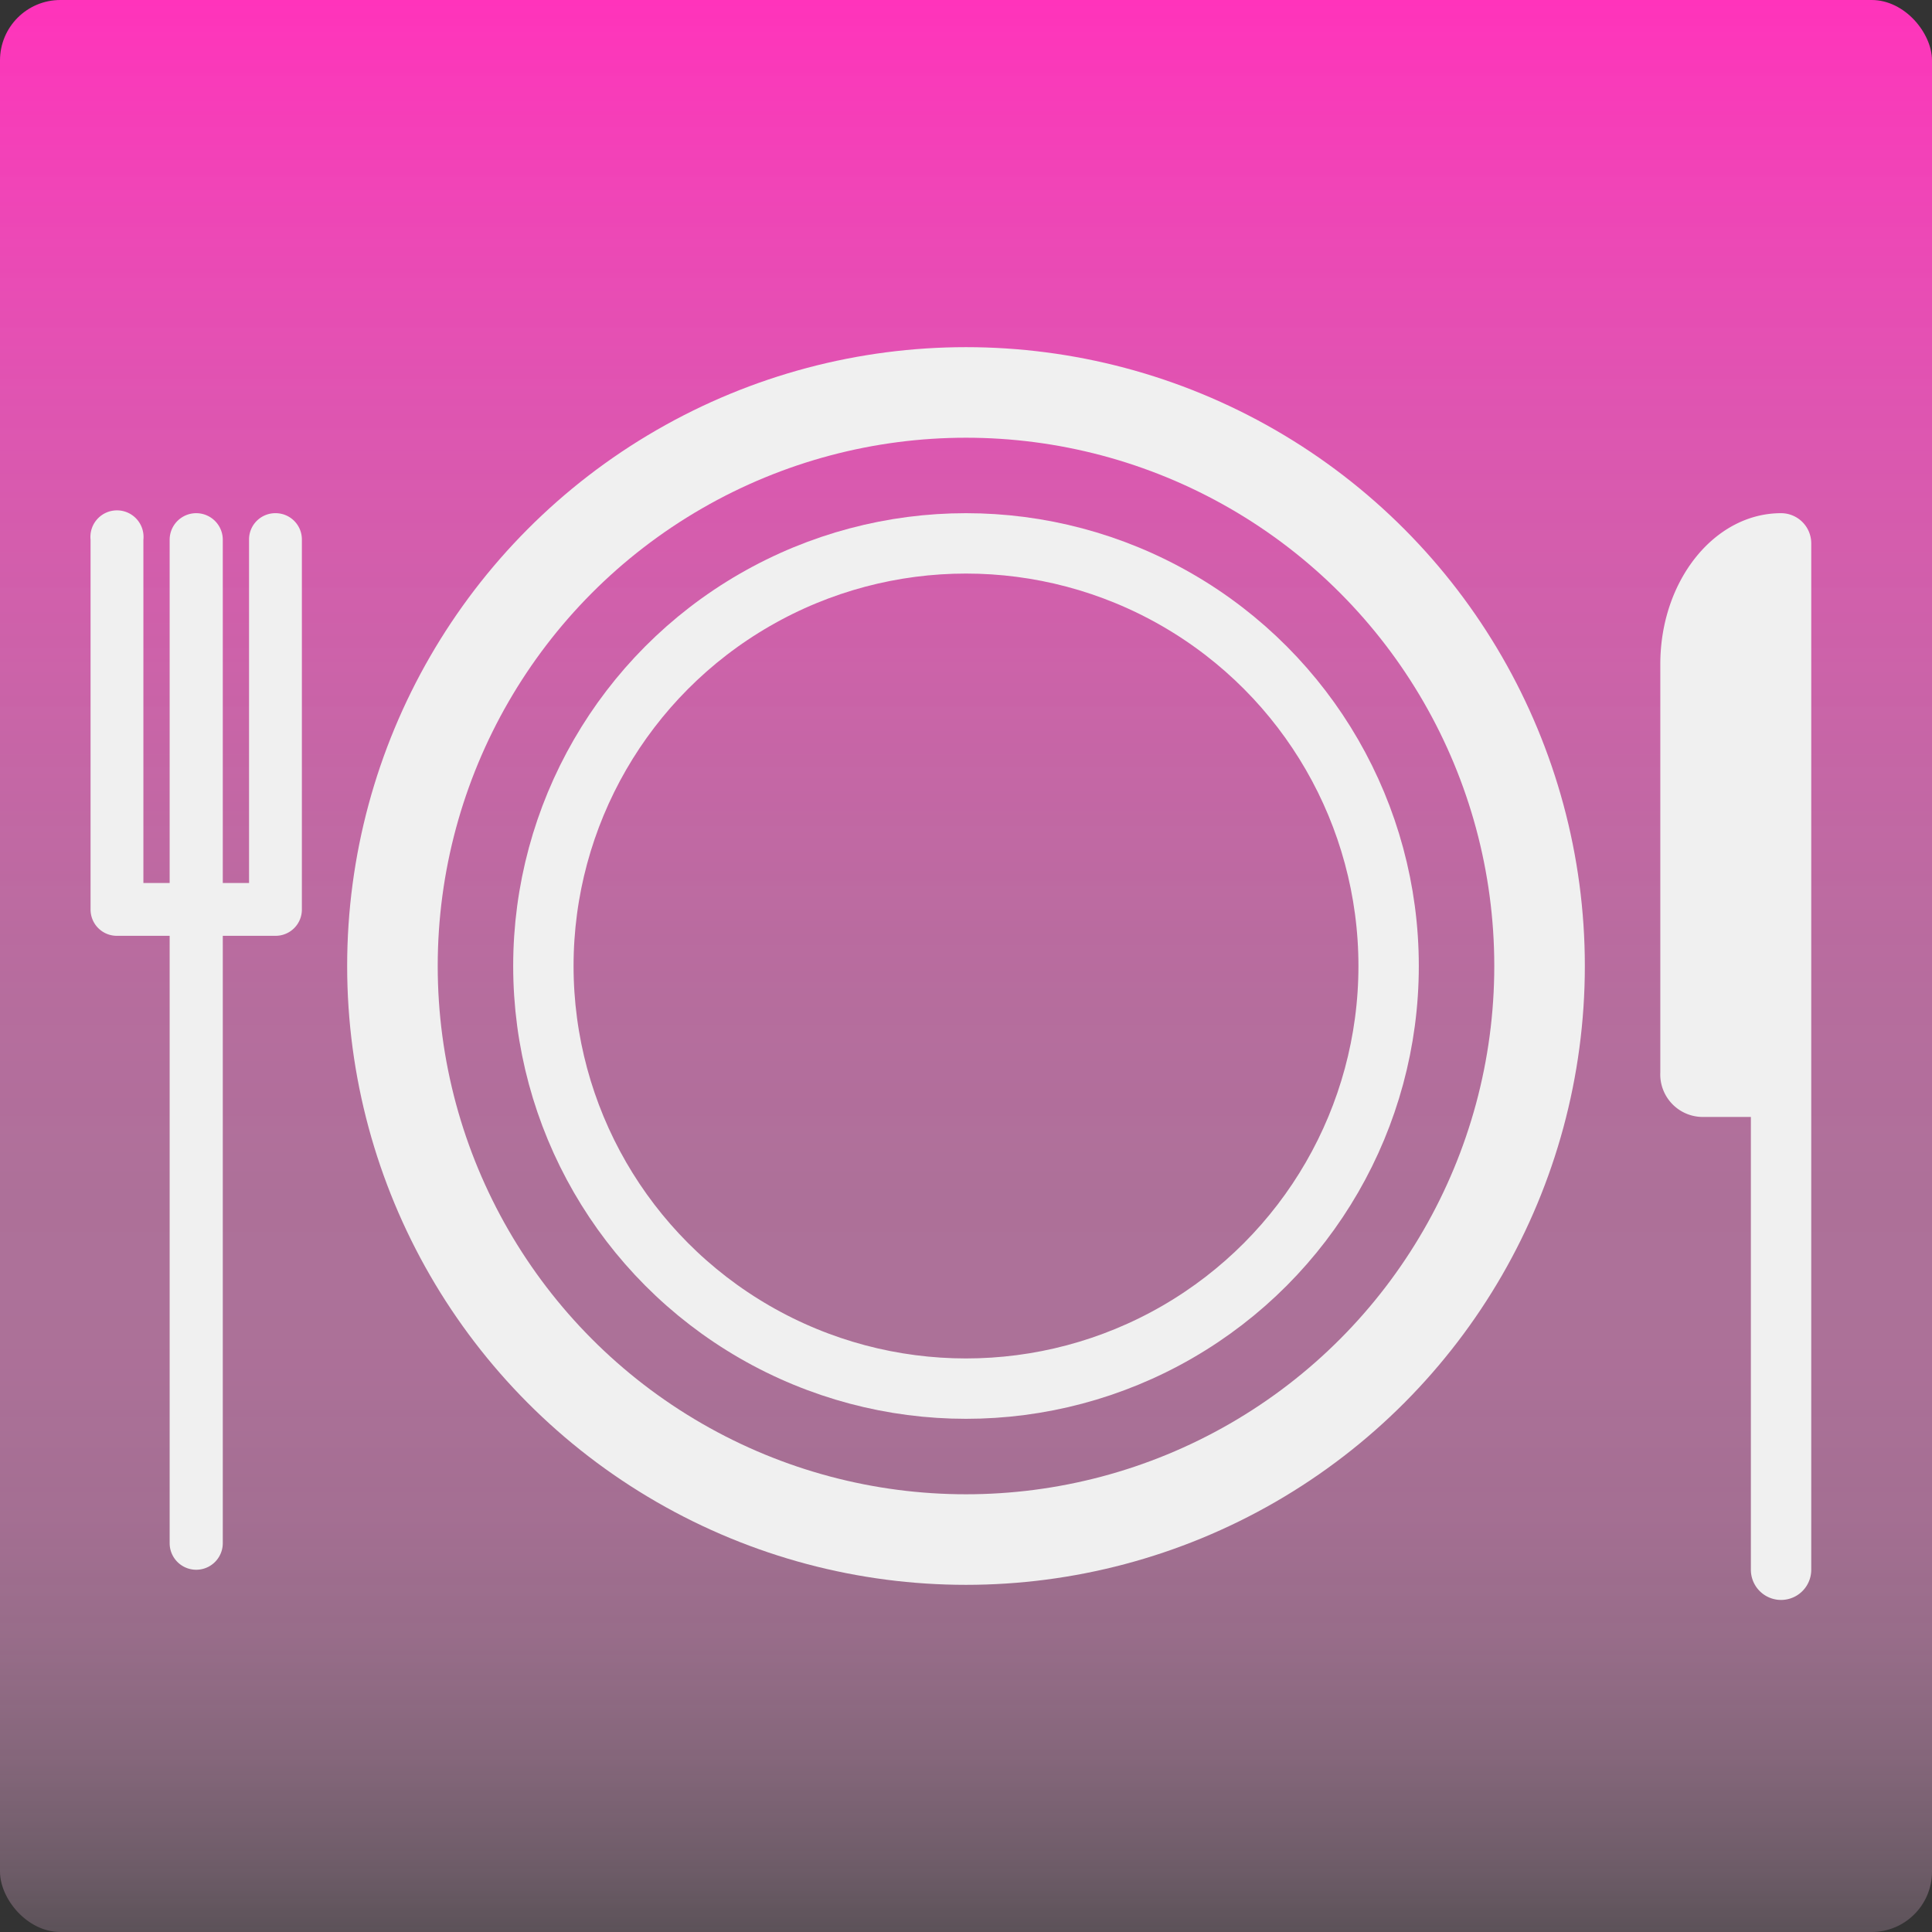 <svg id="Layer_1" data-name="Layer 1" xmlns="http://www.w3.org/2000/svg" xmlns:xlink="http://www.w3.org/1999/xlink" viewBox="0 0 64 64"><rect x="0" y="0" width="64" height="64" fill="#333333" stroke="none"/><defs><style>.cls-1{fill:url(#linear-gradient);}.cls-2,.cls-3{fill:none;stroke:#f0f0f0;stroke-linecap:round;stroke-linejoin:round;}.cls-2{stroke-width:3px;}.cls-3{stroke-width:2px;}.cls-4{fill:#f0f0f0;}</style><linearGradient id="linear-gradient" x1="32" y1="64" x2="32" gradientUnits="userSpaceOnUse"><stop offset="0" stop-color="#fce" stop-opacity="0.2"/><stop offset="0.03" stop-color="#ffc2eb" stop-opacity="0.28"/><stop offset="0.09" stop-color="#ffb3e6" stop-opacity="0.4"/><stop offset="0.15" stop-color="#ffa8e2" stop-opacity="0.49"/><stop offset="0.21" stop-color="#ff9fdf" stop-opacity="0.55"/><stop offset="0.29" stop-color="#ff9bde" stop-opacity="0.59"/><stop offset="0.38" stop-color="#f9d" stop-opacity="0.6"/><stop offset="0.5" stop-color="#ff8bd8" stop-opacity="0.65"/><stop offset="0.72" stop-color="#ff68cd" stop-opacity="0.79"/><stop offset="1" stop-color="#f3b"/></linearGradient></defs><rect class="cls-1" width="64" height="64" rx="2"/><circle class="cls-2" cx="32" cy="32" r="19"/><circle class="cls-3" cx="32" cy="32" r="14"/><path class="cls-4" d="M9.12,17a.87.87,0,0,0-.87.88V29.25H7.38V17.88a.88.88,0,0,0-1.76,0V29.25H4.75V17.88a.88.88,0,1,0-1.75,0V30.12a.87.87,0,0,0,.88.88H5.62V51.12a.88.88,0,1,0,1.76,0V31H9.12a.87.87,0,0,0,.88-.88V17.88A.87.87,0,0,0,9.12,17Z"/><path class="cls-4" d="M59,17c-2.21,0-4,2.24-4,5V35.52A1.41,1.41,0,0,0,56.36,37H58V52a1,1,0,0,0,2,0V18A1,1,0,0,0,59,17Z"/></svg>